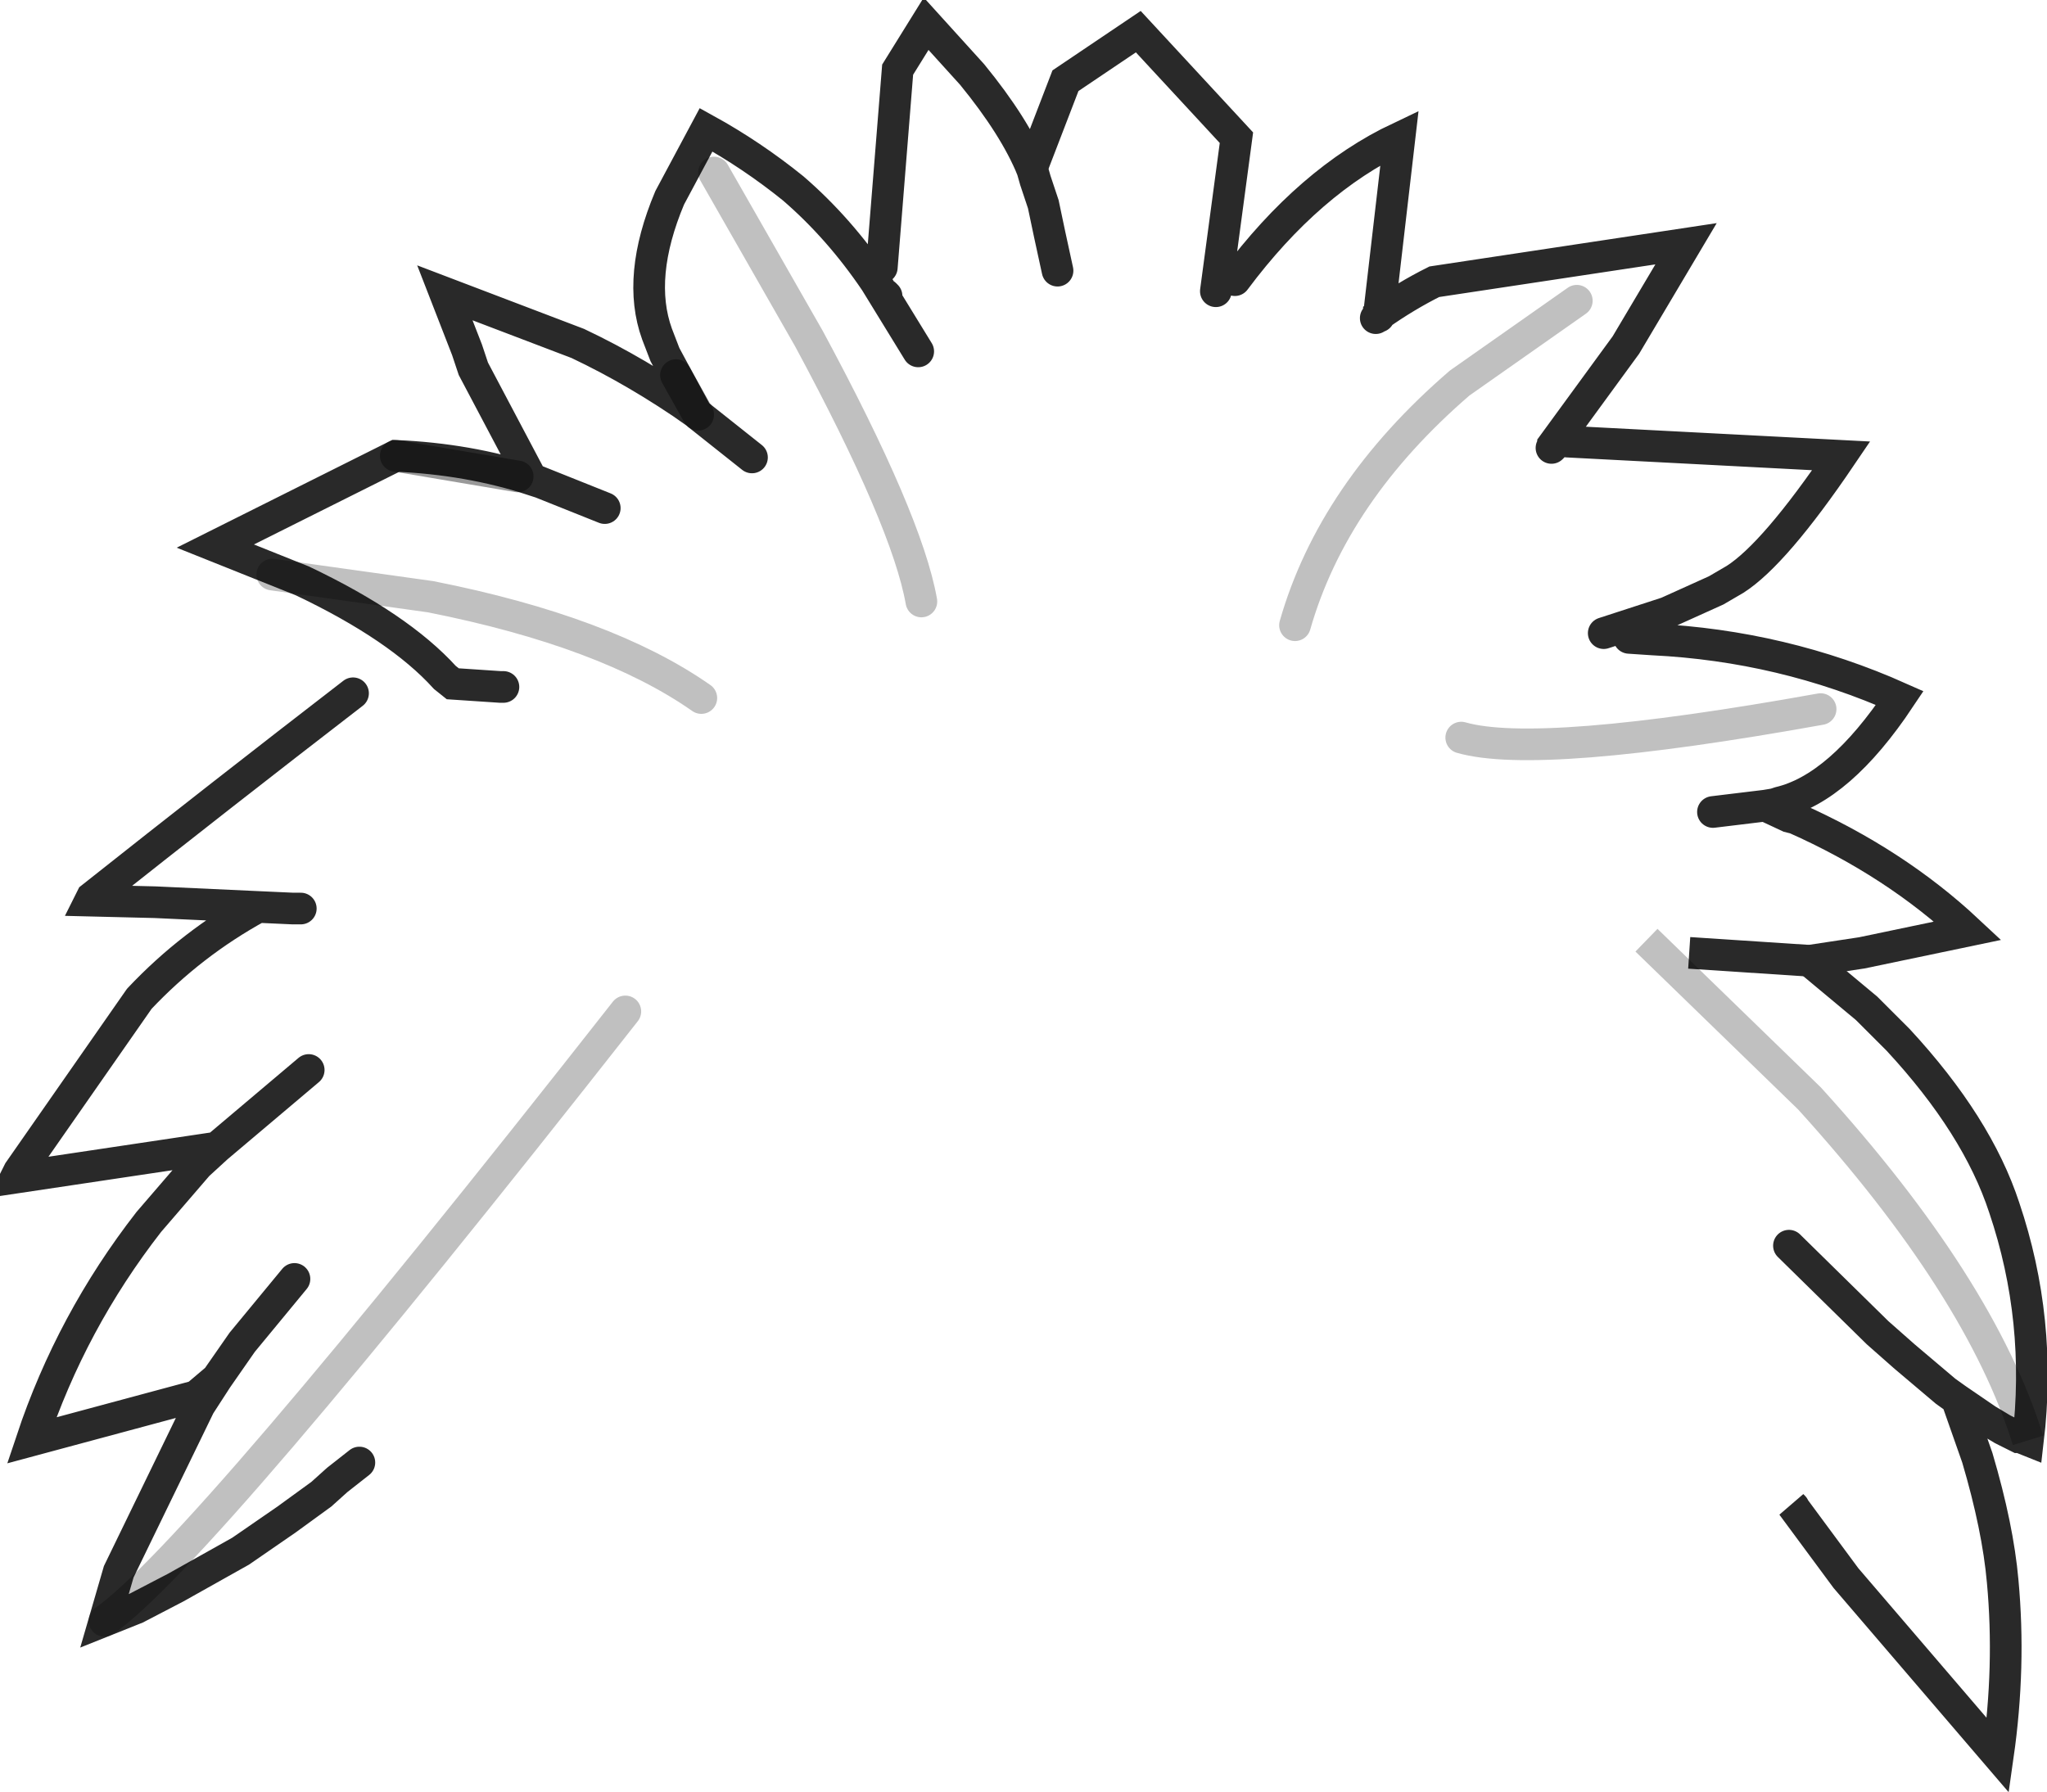 <?xml version="1.0" encoding="UTF-8" standalone="no"?>
<svg xmlns:xlink="http://www.w3.org/1999/xlink" height="56.6px" width="64.65px" xmlns="http://www.w3.org/2000/svg">
  <g transform="matrix(1.0, 0.0, 0.0, 1.0, 0.5, 0.75)">
    <path d="M44.8 8.15 L52.75 6.95 50.85 10.15 48.55 13.3 48.55 13.35 45.35 16.7 46.05 10.3 42.8 9.85 41.9 12.25 40.6 8.0 38.5 8.1 Q40.85 4.95 43.7 3.6 L43.05 9.2 43.05 8.9 42.95 9.3 43.05 9.25 44.8 8.15 M48.55 13.35 L49.0 13.2 57.65 13.65 Q55.55 16.75 54.3 17.55 L53.7 17.9 52.15 18.6 50.15 19.25 51.7 15.35 48.5 13.4 48.55 13.35 M55.25 24.7 L52.25 24.9 Q53.75 22.7 53.8 22.0 53.9 21.3 50.95 19.4 L51.7 19.45 Q55.8 19.65 59.5 21.3 57.6 24.15 55.7 24.6 L55.55 24.65 55.25 24.7 56.0 25.05 56.2 25.1 Q59.35 26.5 61.65 28.65 L58.3 29.35 56.65 29.6 52.85 29.35 54.55 28.15 Q54.85 27.7 54.75 27.2 L53.6 24.9 55.25 24.7 M58.45 31.1 L59.45 32.1 Q61.95 34.8 62.8 37.4 64.0 40.95 63.55 44.75 L63.3 44.65 63.25 44.65 62.75 44.4 62.25 44.1 61.3 43.45 61.95 45.3 Q62.6 47.5 62.75 49.2 63.0 51.9 62.6 54.7 L57.8 49.1 56.1 46.8 56.15 46.85 59.0 47.95 59.65 42.1 60.95 43.2 60.95 43.15 58.8 41.35 56.0 38.6 55.85 38.4 55.35 37.9 55.4 37.9 Q58.65 38.0 58.9 37.3 59.1 36.6 58.8 33.85 L58.45 31.25 58.45 31.1 M60.95 43.2 L61.3 43.45 60.95 43.2 M27.35 7.7 L27.85 1.45 28.75 0.0 30.2 1.6 Q31.55 3.25 32.1 4.6 L32.15 4.4 33.15 1.8 35.45 0.25 38.55 3.6 37.9 8.45 37.75 9.55 34.95 6.85 32.9 7.8 32.65 6.65 33.15 9.15 32.45 10.45 29.25 6.0 27.5 8.6 27.45 8.55 27.35 7.7 M32.1 4.6 L32.2 4.95 32.45 5.7 32.65 6.65 32.45 5.7 32.2 4.95 32.1 4.6 M20.85 11.1 L20.5 10.45 20.25 9.8 Q19.6 8.0 20.65 5.5 L21.8 3.35 Q23.25 4.15 24.55 5.2 26.0 6.45 27.15 8.15 L28.5 10.35 28.6 11.6 23.7 9.3 23.25 13.7 21.55 12.35 20.85 11.1 M17.75 10.1 L19.1 10.8 20.5 14.85 18.9 15.2 18.6 15.3 16.35 14.4 Q15.2 12.5 14.35 10.6 L14.25 10.3 13.55 8.5 17.75 10.1 M12.0 13.65 L15.85 14.3 13.4 16.0 15.4 20.95 15.3 20.95 13.8 20.85 13.55 20.65 Q12.1 19.05 9.05 17.6 L6.3 16.5 12.0 13.65 M10.65 21.15 L10.95 21.05 9.6 24.85 12.55 27.1 12.05 27.4 9.0 27.95 8.75 27.95 7.65 27.9 4.4 27.75 2.35 27.7 2.4 27.6 Q6.5 24.35 10.65 21.15 M9.25 33.05 L6.35 35.5 0.0 36.45 0.05 36.35 0.1 36.25 3.9 30.8 Q5.25 29.45 6.8 28.45 L6.5 31.7 Q6.65 32.15 9.25 33.05 M5.75 36.05 L7.2 34.7 6.15 39.2 8.8 39.65 7.15 41.65 7.15 41.7 8.15 40.4 9.0 40.95 7.75 45.1 11.4 44.9 10.85 45.45 10.15 46.0 9.65 46.45 8.55 47.25 7.1 48.25 5.05 49.4 3.8 50.05 2.8 50.45 3.25 48.9 5.8 43.65 6.35 42.8 5.7 43.35 0.5 44.75 Q1.75 41.0 4.2 37.85 L5.75 36.05 M6.35 42.8 L7.15 41.65 6.35 42.8" fill="#ffffff" fill-opacity="0.0" fill-rule="evenodd" stroke="none"/>
    <path d="M48.55 13.35 L48.55 13.3 50.85 10.15 52.75 6.95 44.8 8.15 Q43.9 8.6 43.05 9.2 L43.05 9.25 M43.05 9.2 L43.7 3.6 Q40.85 4.95 38.5 8.1 M49.0 13.2 L57.65 13.65 Q55.55 16.75 54.3 17.55 L53.7 17.9 52.15 18.6 50.15 19.25 M48.5 13.4 L48.55 13.35 M42.95 9.3 L43.05 9.2 M55.25 24.7 L55.55 24.65 55.7 24.6 Q57.6 24.15 59.5 21.3 55.8 19.65 51.7 19.45 L50.95 19.4 M56.65 29.6 L58.45 31.1 59.45 32.1 Q61.95 34.8 62.8 37.4 64.0 40.95 63.55 44.75 L63.3 44.65 63.25 44.65 62.75 44.4 62.25 44.1 61.3 43.45 61.95 45.3 Q62.6 47.5 62.75 49.2 63.0 51.9 62.6 54.7 L57.8 49.1 56.1 46.8 56.15 46.85 M59.65 42.1 L58.8 41.35 56.0 38.6 M53.6 24.9 L55.25 24.7 M61.3 43.45 L60.95 43.2 59.65 42.1 M27.35 7.7 L27.85 1.45 28.75 0.0 30.2 1.6 Q31.55 3.25 32.1 4.6 L32.15 4.4 33.15 1.8 35.45 0.25 38.55 3.6 37.9 8.45 M32.9 7.8 L32.65 6.65 32.45 5.7 32.2 4.95 32.1 4.6 M27.5 8.6 L27.45 8.55 M28.5 10.35 L27.15 8.15 Q26.0 6.45 24.55 5.2 23.25 4.15 21.8 3.35 L20.65 5.5 Q19.6 8.0 20.25 9.8 L20.5 10.45 20.85 11.1 21.5 12.3 Q19.65 11.0 17.75 10.1 L13.55 8.5 14.25 10.3 14.45 10.9 16.3 14.4 Q14.3 13.75 12.0 13.65 L6.3 16.5 9.05 17.6 Q12.1 19.05 13.55 20.65 L13.8 20.85 15.3 20.95 15.4 20.95 M21.55 12.35 L23.25 13.7 M18.6 15.3 L16.35 14.4 M10.65 21.15 Q6.5 24.35 2.4 27.6 L2.35 27.7 4.4 27.75 7.65 27.9 8.75 27.95 9.0 27.95 M3.9 30.8 L0.1 36.25 0.05 36.35 0.0 36.45 6.35 35.5 9.25 33.05 M3.9 30.8 Q5.55 29.05 7.65 27.9 M8.8 39.65 L7.15 41.65 6.35 42.8 5.7 43.35 0.5 44.75 Q1.75 41.0 4.2 37.85 L5.75 36.05 6.35 35.5 M10.85 45.45 L10.15 46.0 9.65 46.45 8.55 47.25 7.1 48.25 5.05 49.4 3.8 50.05 2.8 50.45 3.25 48.9 5.8 43.65 6.35 42.8" fill="none" stroke="#292929" stroke-linecap="round" stroke-linejoin="miter-clip" stroke-miterlimit="10.0" stroke-width="1.0"/>
    <path d="M55.25 24.7 L56.0 25.05 56.2 25.1 Q59.35 26.5 61.65 28.65 L58.3 29.35 56.65 29.6 52.85 29.35" fill="none" stroke="#292929" stroke-linecap="butt" stroke-linejoin="miter-clip" stroke-miterlimit="10.0" stroke-width="1.0"/>
    <path d="M20.85 11.1 L21.55 12.35 M12.0 13.65 L15.85 14.3" fill="none" stroke="#000000" stroke-linecap="round" stroke-linejoin="round" stroke-opacity="0.4" stroke-width="1.0"/>
    <path d="M57.0 21.65 Q48.1 23.25 45.65 22.55 M49.3 8.75 L45.6 11.35 Q41.6 14.8 40.4 19.0 M8.1 17.4 L13.1 18.1 Q18.65 19.2 21.65 21.3 M22.05 4.7 L25.05 9.95 Q28.15 15.7 28.6 18.25 M19.25 31.2 Q5.75 48.4 2.8 50.45" fill="none" stroke="#000000" stroke-linecap="round" stroke-linejoin="miter-clip" stroke-miterlimit="10.0" stroke-opacity="0.247" stroke-width="1.0"/>
    <path d="M51.5 28.95 L56.65 33.95 Q62.05 39.9 63.55 44.75" fill="none" stroke="#000000" stroke-linecap="butt" stroke-linejoin="miter-clip" stroke-miterlimit="10.0" stroke-opacity="0.247" stroke-width="1.0"/>
  </g>
</svg>
